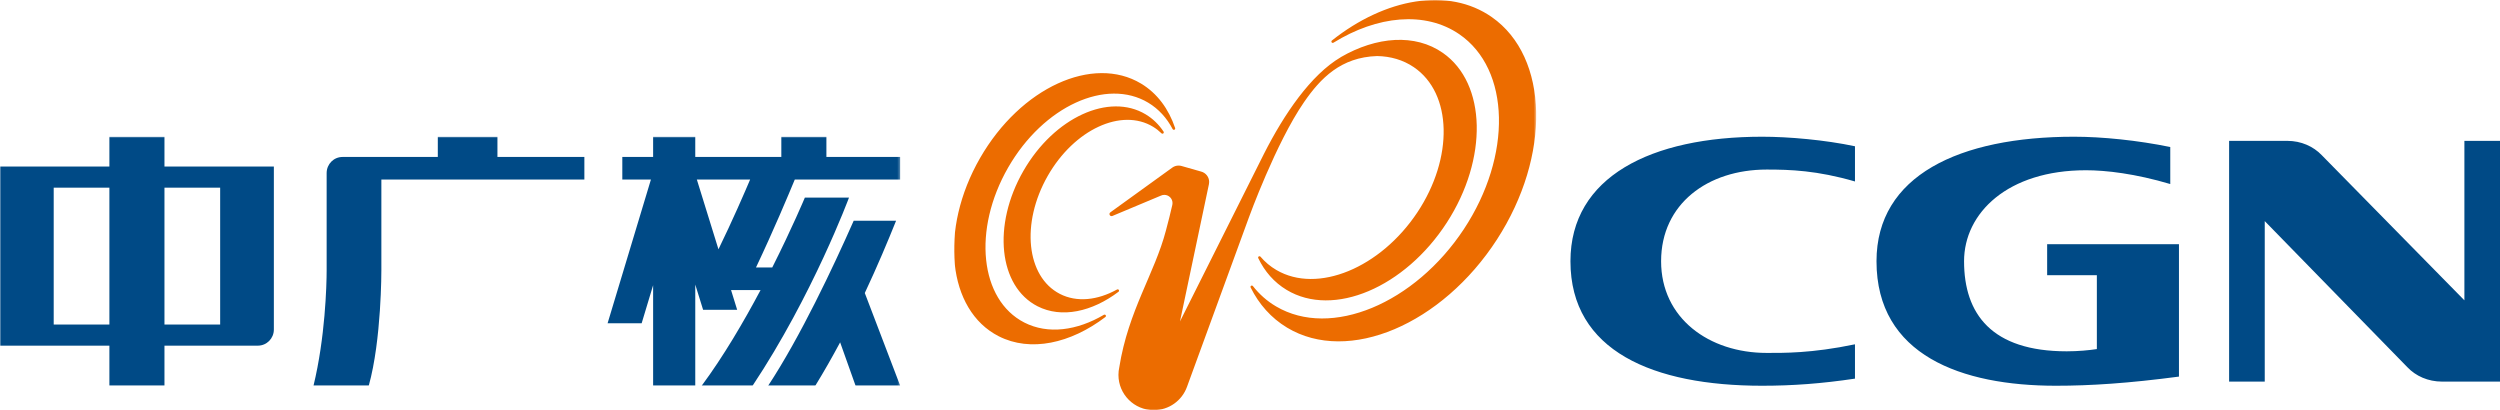 <?xml version="1.0" encoding="UTF-8"?>
<svg width="1024px" height="168px" viewBox="0 0 1024 168" version="1.1" xmlns="http://www.w3.org/2000/svg" xmlns:xlink="http://www.w3.org/1999/xlink">
    <title>中国广核集团有限公司@2x</title>
    <defs>
        <polygon id="path-1" points="0 0 368.72 0 368.72 102 0 102"></polygon>
        <polygon id="path-3" points="0 0 238.466 0 238.466 168 0 168"></polygon>
    </defs>
    <g id="页面-1" stroke="none" stroke-width="1" fill="none" fill-rule="evenodd">
        <g id="91.中国广核集团有限公司" transform="translate(0, -300)">
            <g id="中国广核集团有限公司" transform="translate(0, 300)">
                <g id="编组" transform="translate(0, 56)">
                    <mask id="mask-2" fill="white">
                        <use xlink:href="#path-1"></use>
                    </mask>
                    <g id="Clip-2"></g>
                    <path d="M67.365,0 L67.365,12.213 L112.172,12.213 L112.172,78.962 C112.172,82.619 109.264,85.547 105.667,85.581 L67.365,85.581 L67.365,102 L44.806,102 L44.806,85.581 L-0.001,85.581 L-0.001,12.213 L44.806,12.213 L44.806,0 L67.365,0 Z M285.426,17.533 L307.256,17.533 C305.057,22.718 299.935,34.542 294.281,46.116 L285.426,17.533 Z M299.439,62.809 L311.527,62.809 C304.667,75.734 296.336,89.956 287.405,102 L308.249,102 C332.901,64.926 347.752,24.93 347.752,24.93 L329.674,24.93 C329.674,24.93 324.507,37.296 316.311,53.565 L309.646,53.565 C316.843,38.404 323.08,23.494 325.547,17.533 L368.72,17.533 L368.72,8.291 L338.494,8.291 L338.494,0 L320.032,0 L320.032,8.291 L284.781,8.291 L284.781,0 L267.519,0 L267.519,8.291 L254.9,8.291 L254.9,17.533 L266.623,17.533 L248.867,76.423 L262.82,76.423 L267.519,60.824 L267.519,102 L284.781,102 L284.781,60.55 L287.99,70.893 L301.941,70.893 L299.439,62.809 Z M367.038,34.406 C363.704,42.71 359.424,52.94 354.22,64.019 L368.72,102 L350.447,102 L344.119,84.222 C340.949,90.139 337.563,96.11 333.939,102 L314.628,102 C327.79,82.021 341.284,53.405 349.676,34.406 L367.038,34.406 Z M156.208,17.533 L156.208,54.694 C156.208,54.694 156.303,83.139 151.039,102 L128.406,102 C133.182,82.361 133.794,61.048 133.794,54.694 L133.794,14.845 C133.827,11.181 136.718,8.291 140.306,8.291 L179.326,8.291 L179.326,0 L203.75,0 L203.75,8.291 L239.356,8.291 L239.356,17.533 L156.208,17.533 Z M67.365,76.916 L90.178,76.916 L90.178,20.875 L67.365,20.875 L67.365,76.916 Z M21.996,76.916 L44.806,76.916 L44.806,20.875 L21.996,20.875 L21.996,76.916 Z" id="Fill-1" fill="#004A86" mask="url(#mask-2)"></path>
                </g>
                <path d="M759.799,155.087 C746.09,157.138 734.164,158 721.768,158 C677.218,158 643.256,143.826 643.256,107.001 C643.256,72.404 676.264,56 721.768,56 C732.58,56 747.506,57.299 759.799,59.913 L759.799,74.329 C744.253,69.806 733.166,69.45 723.642,69.45 C699.501,69.45 680.387,83.5 680.387,107.001 C680.387,130.329 699.991,144.556 723.642,144.556 C730.227,144.556 741.993,144.761 759.799,141.026 L759.799,155.087 Z M936.753,57.699 L936.912,57.699 C942.532,57.699 947.565,59.968 950.991,63.559 L1009.416,123.012 L1009.416,57.699 L1024,57.699 L1024,156.306 L1000.273,156.306 C994.552,156.306 989.512,154.036 986.095,150.441 L927.64,90.562 L927.64,156.306 L913.044,156.306 L913.044,57.699 L936.753,57.699 Z M892.502,100.011 L838.512,100.011 L838.512,112.721 L858.872,112.721 L858.872,142.977 C855.723,143.477 851.086,143.899 846.535,143.899 C815.739,143.899 804.48,128.561 804.48,107.001 C804.48,87.249 822.337,69.735 854.388,69.735 C862.606,69.735 874.545,71.111 888.943,75.382 L888.943,60.217 C875.545,57.47 860.988,56 849.53,56 C802.432,56 768.615,71.975 768.615,107.001 C768.615,145.573 803.548,158 842.062,158 C856.323,158 871.893,156.983 892.502,154.252 L892.502,100.011 Z" id="Fill-3" fill="#004A86"></path>
                <g id="编组" transform="translate(390.763, 0)">
                    <mask id="mask-4" fill="white">
                        <use xlink:href="#path-3"></use>
                    </mask>
                    <g id="Clip-6"></g>
                    <path d="M158.396,23.423 L158.396,23.448 C146.137,30.665 135.204,46.744 126.968,62.985 L92.559,131.656 L104.416,75.434 C104.473,75.141 104.507,74.84 104.507,74.525 C104.507,72.472 103.09,70.749 101.184,70.264 L93.17,67.981 C92.789,67.873 92.398,67.818 91.985,67.818 C91.021,67.818 90.132,68.129 89.412,68.65 L64.101,86.93 C63.855,87.083 63.676,87.356 63.676,87.672 C63.676,88.145 64.057,88.527 64.536,88.527 C64.658,88.527 64.773,88.502 64.881,88.456 L84.682,80.155 C85.124,79.936 85.623,79.817 86.141,79.817 C87.997,79.817 89.5,81.325 89.5,83.173 C89.5,83.422 89.478,83.663 89.427,83.892 C88.395,88.401 88.101,89.423 86.806,94.393 C82.202,112.026 71.402,127.127 67.693,150.461 C67.469,151.462 67.354,152.497 67.354,153.566 C67.354,161.54 73.831,168 81.81,168 C88.052,168 93.386,164.048 95.404,158.513 L120.768,89.114 C120.768,89.114 131.831,58.562 143.369,41.839 C150.144,32.007 158.517,23.423 173.3,22.958 C178.8,23.055 183.952,24.53 188.353,27.526 C204.102,38.238 204.654,64.636 189.774,87.01 C174.691,109.686 148.937,120.486 132.043,110.593 C129.548,109.136 127.384,107.306 125.563,105.173 C125.468,105.041 125.308,104.952 125.11,104.952 C124.816,104.952 124.561,105.195 124.561,105.496 C124.561,105.582 124.581,105.652 124.632,105.758 C127.236,111.181 131.113,115.658 136.245,118.742 C155.443,130.3 184.712,117.678 201.854,91.178 C218.77,65.038 218.142,34.191 200.247,21.677 C188.864,13.714 173.088,14.915 158.396,23.423 M206.962,14.014 C192.977,4.43 173.327,6.404 155.414,17.498 C155.325,17.549 155.228,17.573 155.122,17.573 C154.824,17.573 154.574,17.332 154.574,17.028 C154.574,16.853 154.651,16.696 154.773,16.601 C176.724,-0.831 202.579,-5.381 220.291,7.009 C243.743,23.412 244.554,63.819 222.404,98.075 C199.931,132.806 161.576,149.331 136.427,134.201 C129.886,130.26 124.904,124.597 121.498,117.755 C121.46,117.678 121.438,117.599 121.438,117.515 C121.438,117.212 121.688,116.965 121.991,116.965 C122.17,116.965 122.331,117.055 122.428,117.179 C125.026,120.491 128.184,123.315 131.929,125.513 C154.435,138.787 188.742,124.29 208.843,93.843 C228.668,63.819 227.934,28.393 206.962,14.014 M43.343,120.369 C29.63,113.296 27.324,91.485 38.365,72.081 C49.271,52.953 68.663,44.121 81.53,51.921 C82.783,52.688 83.935,53.584 84.982,54.606 C85.082,54.701 85.223,54.765 85.382,54.765 C85.683,54.765 85.926,54.522 85.926,54.215 C85.926,54.105 85.895,53.999 85.842,53.917 C83.915,51.023 81.466,48.614 78.497,46.833 C63.579,37.878 41.08,48.023 28.434,69.983 C15.612,92.271 18.297,117.32 34.203,125.445 C44.068,130.477 56.555,127.706 67.392,119.497 C67.514,119.398 67.6,119.235 67.6,119.062 C67.6,118.758 67.354,118.51 67.052,118.51 C66.957,118.51 66.87,118.53 66.786,118.574 C58.807,122.988 50.315,123.964 43.343,120.369 M61.4,128.938 C61.486,128.889 61.572,128.863 61.68,128.863 C61.979,128.863 62.229,129.112 62.229,129.415 C62.229,129.591 62.14,129.746 62.014,129.845 C47.753,140.688 31.283,144.348 18.291,137.716 C-2.653,127.026 -6.189,94.046 10.687,64.707 C27.338,35.791 56.961,22.437 76.598,34.228 C83.245,38.216 87.929,44.609 90.563,52.427 C90.588,52.507 90.597,52.568 90.597,52.63 C90.597,52.933 90.349,53.184 90.051,53.184 C89.834,53.184 89.651,53.058 89.551,52.889 C87.186,48.36 83.835,44.64 79.547,42.062 C62.456,31.809 36.679,43.422 22.194,68.586 C7.506,94.112 10.585,122.816 28.808,132.115 C38.491,137.058 50.385,135.429 61.4,128.938" id="Fill-5" fill="#EC6C00" mask="url(#mask-4)"></path>
                </g>
            </g>
        </g>
    </g>
</svg>
